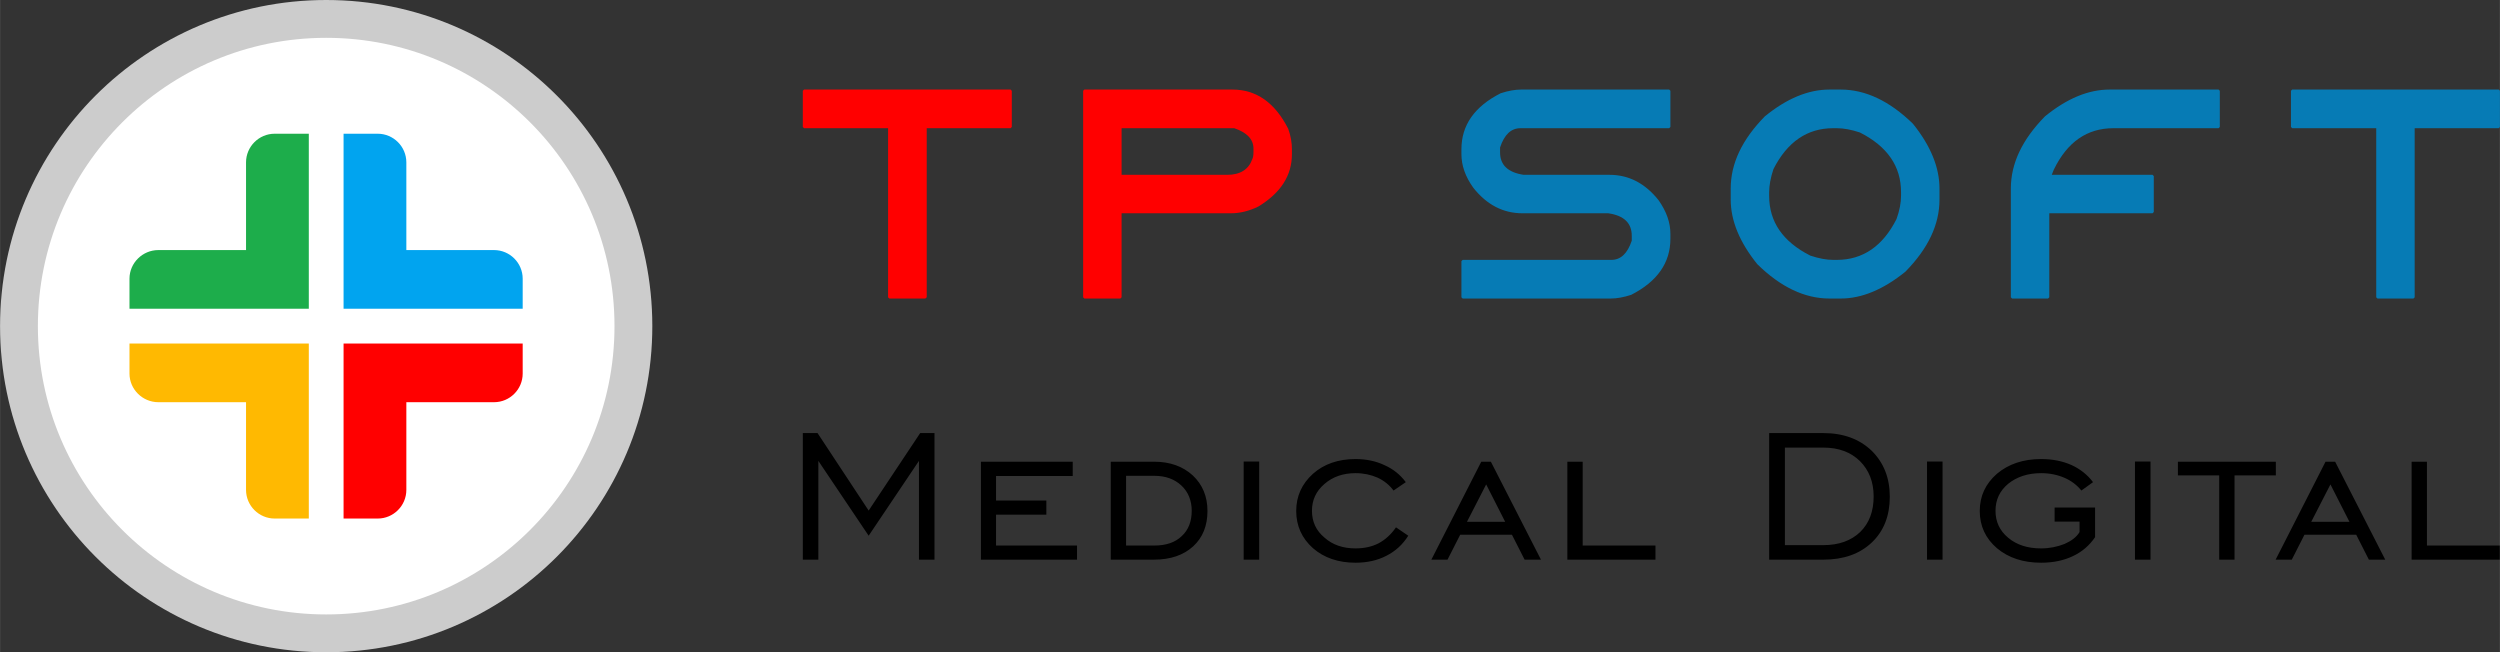 <?xml version="1.0" encoding="UTF-8"?>
<!DOCTYPE svg PUBLIC "-//W3C//DTD SVG 1.1//EN" "http://www.w3.org/Graphics/SVG/1.1/DTD/svg11.dtd">
<!-- Creator: CorelDRAW X7 -->
<svg xmlns="http://www.w3.org/2000/svg" xml:space="preserve" width="306.614mm" height="79.998mm" version="1.1" style="shape-rendering:geometricPrecision; text-rendering:geometricPrecision; image-rendering:optimizeQuality; fill-rule:evenodd; clip-rule:evenodd"
viewBox="0 0 12226 3190"
 xmlns:xlink="http://www.w3.org/1999/xlink">
 <rect x="0" y="0" width="12226" height="3190" fill="#333333" stroke="none"/>
 <defs>
  <style type="text/css">
   <![CDATA[
    .fil0 {fill:black}
    .fil5 {fill:#01A4EF}
    .fil2 {fill:#067BB5}
    .fil6 {fill:#1DAD4B}
    .fil3 {fill:#CCCCCC}
    .fil1 {fill:red}
    .fil7 {fill:red}
    .fil8 {fill:#FFB901}
    .fil4 {fill:white}
   ]]>
  </style>
 </defs>
 <g id="Layer_x0020_1">
  <path class="fil0" d="M3926 2737l0 -619 72 0 250 379 252 -379 70 0 0 619 -76 0 0 -483 -246 366 -246 -366 0 483 -76 0zm871 0l0 -479 449 0 0 70 -375 0 0 120 246 0 0 69 -246 0 0 151 396 0 0 69 -470 0zm847 -479c78,0 141,23 189,67 48,45 72,103 72,174 0,72 -23,130 -70,173 -47,43 -111,65 -191,65l-212 0 0 -479 212 0zm1 69l-138 0 0 341 138 0c57,0 102,-15 134,-46 33,-30 49,-72 49,-124 0,-50 -17,-92 -50,-123 -34,-32 -78,-48 -133,-48zm437 410l0 -480 76 0 0 480 -76 0zm805 -117c-27,43 -63,76 -107,98 -44,23 -95,34 -151,34 -84,0 -154,-24 -208,-71 -54,-48 -82,-109 -82,-182 0,-73 28,-133 82,-182 54,-48 124,-72 208,-72 52,0 100,10 142,30 43,19 77,47 104,83l-60 41c-20,-27 -46,-48 -78,-63 -32,-14 -68,-22 -108,-22 -61,0 -112,18 -152,53 -41,35 -61,79 -61,131 0,53 20,97 61,131 40,36 91,53 152,53 42,0 80,-8 113,-25 32,-17 61,-43 85,-78l60 41zm287 -68l187 0 -93 -183 -94 183zm-174 185l244 -479 47 0 245 479 -80 0 -62 -122 -253 0 -62 122 -79 0zm665 0l0 -479 75 0 0 410 356 0 0 69 -431 0zm1252 -548l-188 0 0 477 188 0c76,0 136,-22 180,-64 44,-43 66,-101 66,-174 0,-72 -23,-129 -67,-173 -45,-44 -104,-66 -179,-66zm0 -71c98,0 176,29 236,86 59,58 89,133 89,225 0,93 -29,168 -88,224 -59,56 -138,84 -237,84l-265 0 0 -619 265 0zm507 619l0 -480 76 0 0 480 -76 0zm624 -186l0 -69 198 0 0 145c-28,41 -64,72 -109,93 -44,21 -96,32 -155,32 -88,0 -160,-24 -216,-71 -56,-48 -84,-109 -84,-182 0,-73 28,-133 84,-182 57,-48 129,-72 216,-72 56,0 105,10 148,29 42,19 78,47 106,84l-57 41c-21,-26 -48,-47 -82,-62 -35,-15 -73,-23 -115,-23 -65,0 -119,18 -161,52 -42,35 -62,79 -62,132 0,53 20,97 62,132 42,35 95,52 161,52 41,0 80,-8 115,-22 34,-15 59,-34 73,-58l0 -51 -122 0zm393 186l0 -480 76 0 0 480 -76 0zm412 0l0 -412 -202 0 0 -67 479 0 0 67 -202 0 0 412 -75 0zm450 -185l187 0 -93 -183 -94 183zm-174 185l244 -479 47 0 245 479 -80 0 -62 -122 -253 0 -62 122 -79 0zm665 0l0 -479 75 0 0 410 356 0 0 69 -431 0z"/>
  <path class="fil1" d="M3932 438l1010 0 6 6 0 177 -6 6 -410 0 0 827 -7 6 -176 0 -6 -6 0 -827 -411 0 -6 -6 0 -177 6 -6zm1371 0l724 0c117,0 208,64 273,192 13,36 18,70 18,100l0 24c0,104 -54,189 -164,256 -45,22 -90,33 -133,33l-536 0 0 411 -6 6 -176 0 -6 -6 0 -1010 6 -6zm182 189l0 228 517 0c63,0 104,-26 122,-76 4,-8 6,-20 6,-34l0 -18c0,-46 -32,-79 -94,-100l-551 0z"/>
  <path class="fil2" d="M7439 438l724 0 6 6 0 177 -6 6 -727 0c-46,0 -79,31 -100,94l0 24c0,62 38,98 115,110l420 0c94,0 174,41 240,124 39,55 58,110 58,164l0 25c0,117 -64,209 -192,274 -37,12 -70,18 -100,18l-724 0 -6 -6 0 -177 6 -6 727 0c46,0 79,-31 100,-94l0 -24c0,-62 -38,-99 -115,-110l-420 0c-93,0 -174,-41 -240,-125 -39,-54 -58,-109 -58,-164l0 -24c0,-118 64,-209 192,-274 37,-12 70,-18 100,-18zm1508 0l55 0c121,0 239,56 353,167 87,108 130,214 130,317l0 54c0,122 -55,239 -167,353 -108,87 -213,131 -316,131l-55 0c-121,0 -239,-56 -353,-168 -87,-108 -130,-213 -130,-316l0 -54c0,-122 55,-239 167,-353 108,-88 213,-131 316,-131zm-295 502l0 18c0,127 67,224 201,292 42,14 79,21 112,21l18 0c127,0 225,-67 292,-200 15,-42 22,-80 22,-113l0 -18c0,-127 -67,-224 -201,-292 -42,-14 -80,-21 -113,-21l-18 0c-126,0 -224,66 -292,200 -14,42 -21,80 -21,113zm1665 -502l533 0 6 6 0 177 -6 6 -514 0c-129,0 -226,67 -292,203l-10 25 493 0 6 6 0 176 -6 6 -505 0 0 411 -6 6 -176 0 -6 -6 0 -532c0,-122 55,-239 167,-353 108,-88 213,-131 316,-131zm893 0l1010 0 6 6 0 177 -6 6 -411 0 0 827 -6 6 -176 0 -6 -6 0 -827 -411 0 -6 -6 0 -177 6 -6z"/>
  <circle class="fil3" cx="1595" cy="1595" r="1595"/>
  <circle class="fil4" cx="1595" cy="1595" r="1410"/>
  <path class="fil5" d="M1680 654l0 856 876 0 0 -147c0,-77 -63,-140 -140,-140l-429 0 0 -429c0,-77 -63,-140 -140,-140l-167 0z"/>
  <path class="fil6" d="M1510 654l0 856 -877 0 0 -147c0,-77 64,-140 141,-140l429 0 0 -429c0,-77 63,-140 140,-140l167 0z"/>
  <path class="fil7" d="M1680 2536l0 -856 876 0 0 147c0,77 -63,140 -140,140l-429 0 0 429c0,77 -63,140 -140,140l-167 0z"/>
  <path class="fil8" d="M1510 2536l0 -856 -877 0 0 147c0,77 64,140 141,140l429 0 0 429c0,77 63,140 140,140l167 0z"/>
 </g>
</svg>
